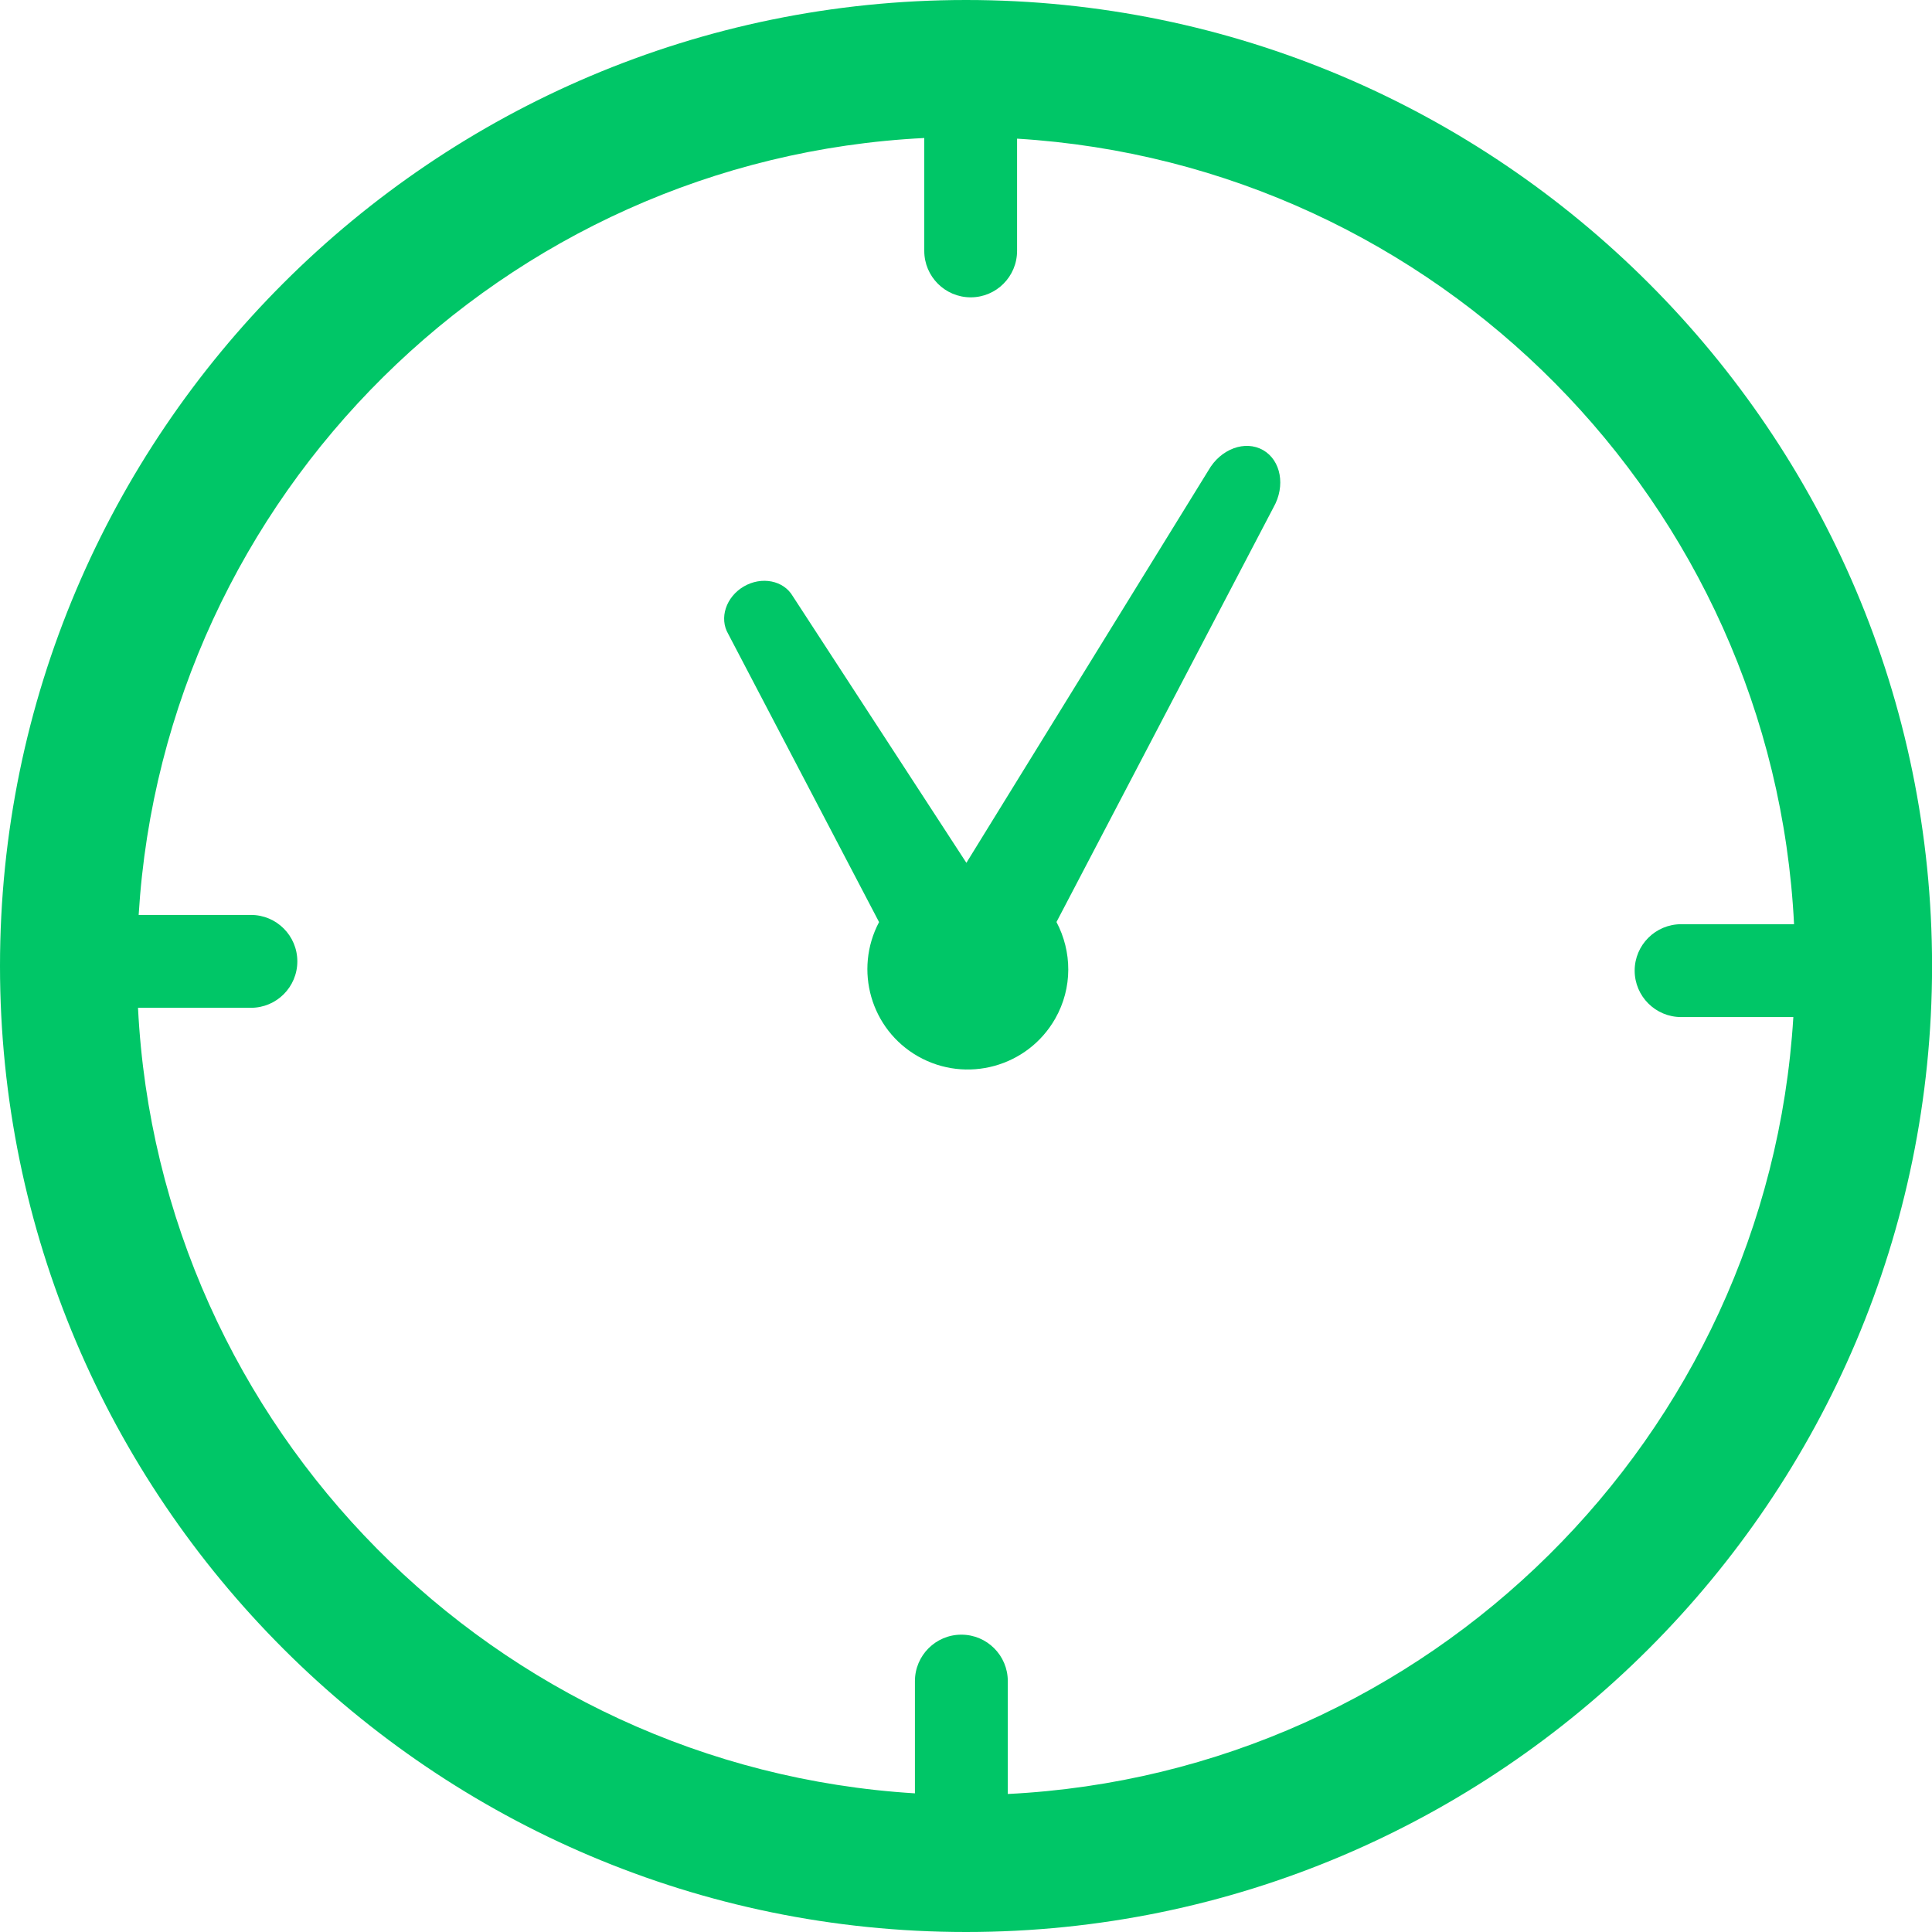 <svg width="30" height="30" viewBox="0 0 30 30" fill="none" xmlns="http://www.w3.org/2000/svg">
<path d="M15.006 13.398L12.31 9.257C12.167 9.012 11.826 8.945 11.549 9.107C11.273 9.269 11.164 9.599 11.308 9.844L13.65 14.318C13.258 15.061 13.52 15.984 14.255 16.403C15.005 16.829 15.958 16.567 16.385 15.818C16.659 15.337 16.646 14.773 16.405 14.317L19.775 7.878C19.964 7.546 19.891 7.148 19.613 6.989C19.333 6.83 18.954 6.971 18.765 7.303L15.006 13.398Z" fill="#00C667"/>
<path fill-rule="evenodd" clip-rule="evenodd" d="M30.001 15C30.001 6.729 23.271 0 15.001 0C6.73 0 0 6.729 0 15C0 23.271 6.73 30 15.001 30C23.271 30 30.001 23.271 30.001 15ZM14.207 26.104V27.847C7.691 27.448 2.469 22.183 2.143 15.649H3.897C4.295 15.649 4.617 15.326 4.617 14.928C4.617 14.53 4.295 14.207 3.897 14.207H2.153C2.552 7.691 7.816 2.469 14.352 2.143V3.896C14.352 4.294 14.675 4.617 15.073 4.617C15.471 4.617 15.793 4.294 15.793 3.896V2.153C22.31 2.551 27.532 7.816 27.858 14.351H26.105C25.707 14.351 25.383 14.674 25.383 15.072C25.383 15.47 25.707 15.793 26.105 15.793H27.847C27.449 22.309 22.184 27.531 15.649 27.857V26.104C15.649 25.706 15.326 25.383 14.928 25.383C14.53 25.383 14.207 25.706 14.207 26.104Z" fill="#00C667"/>
</svg>
